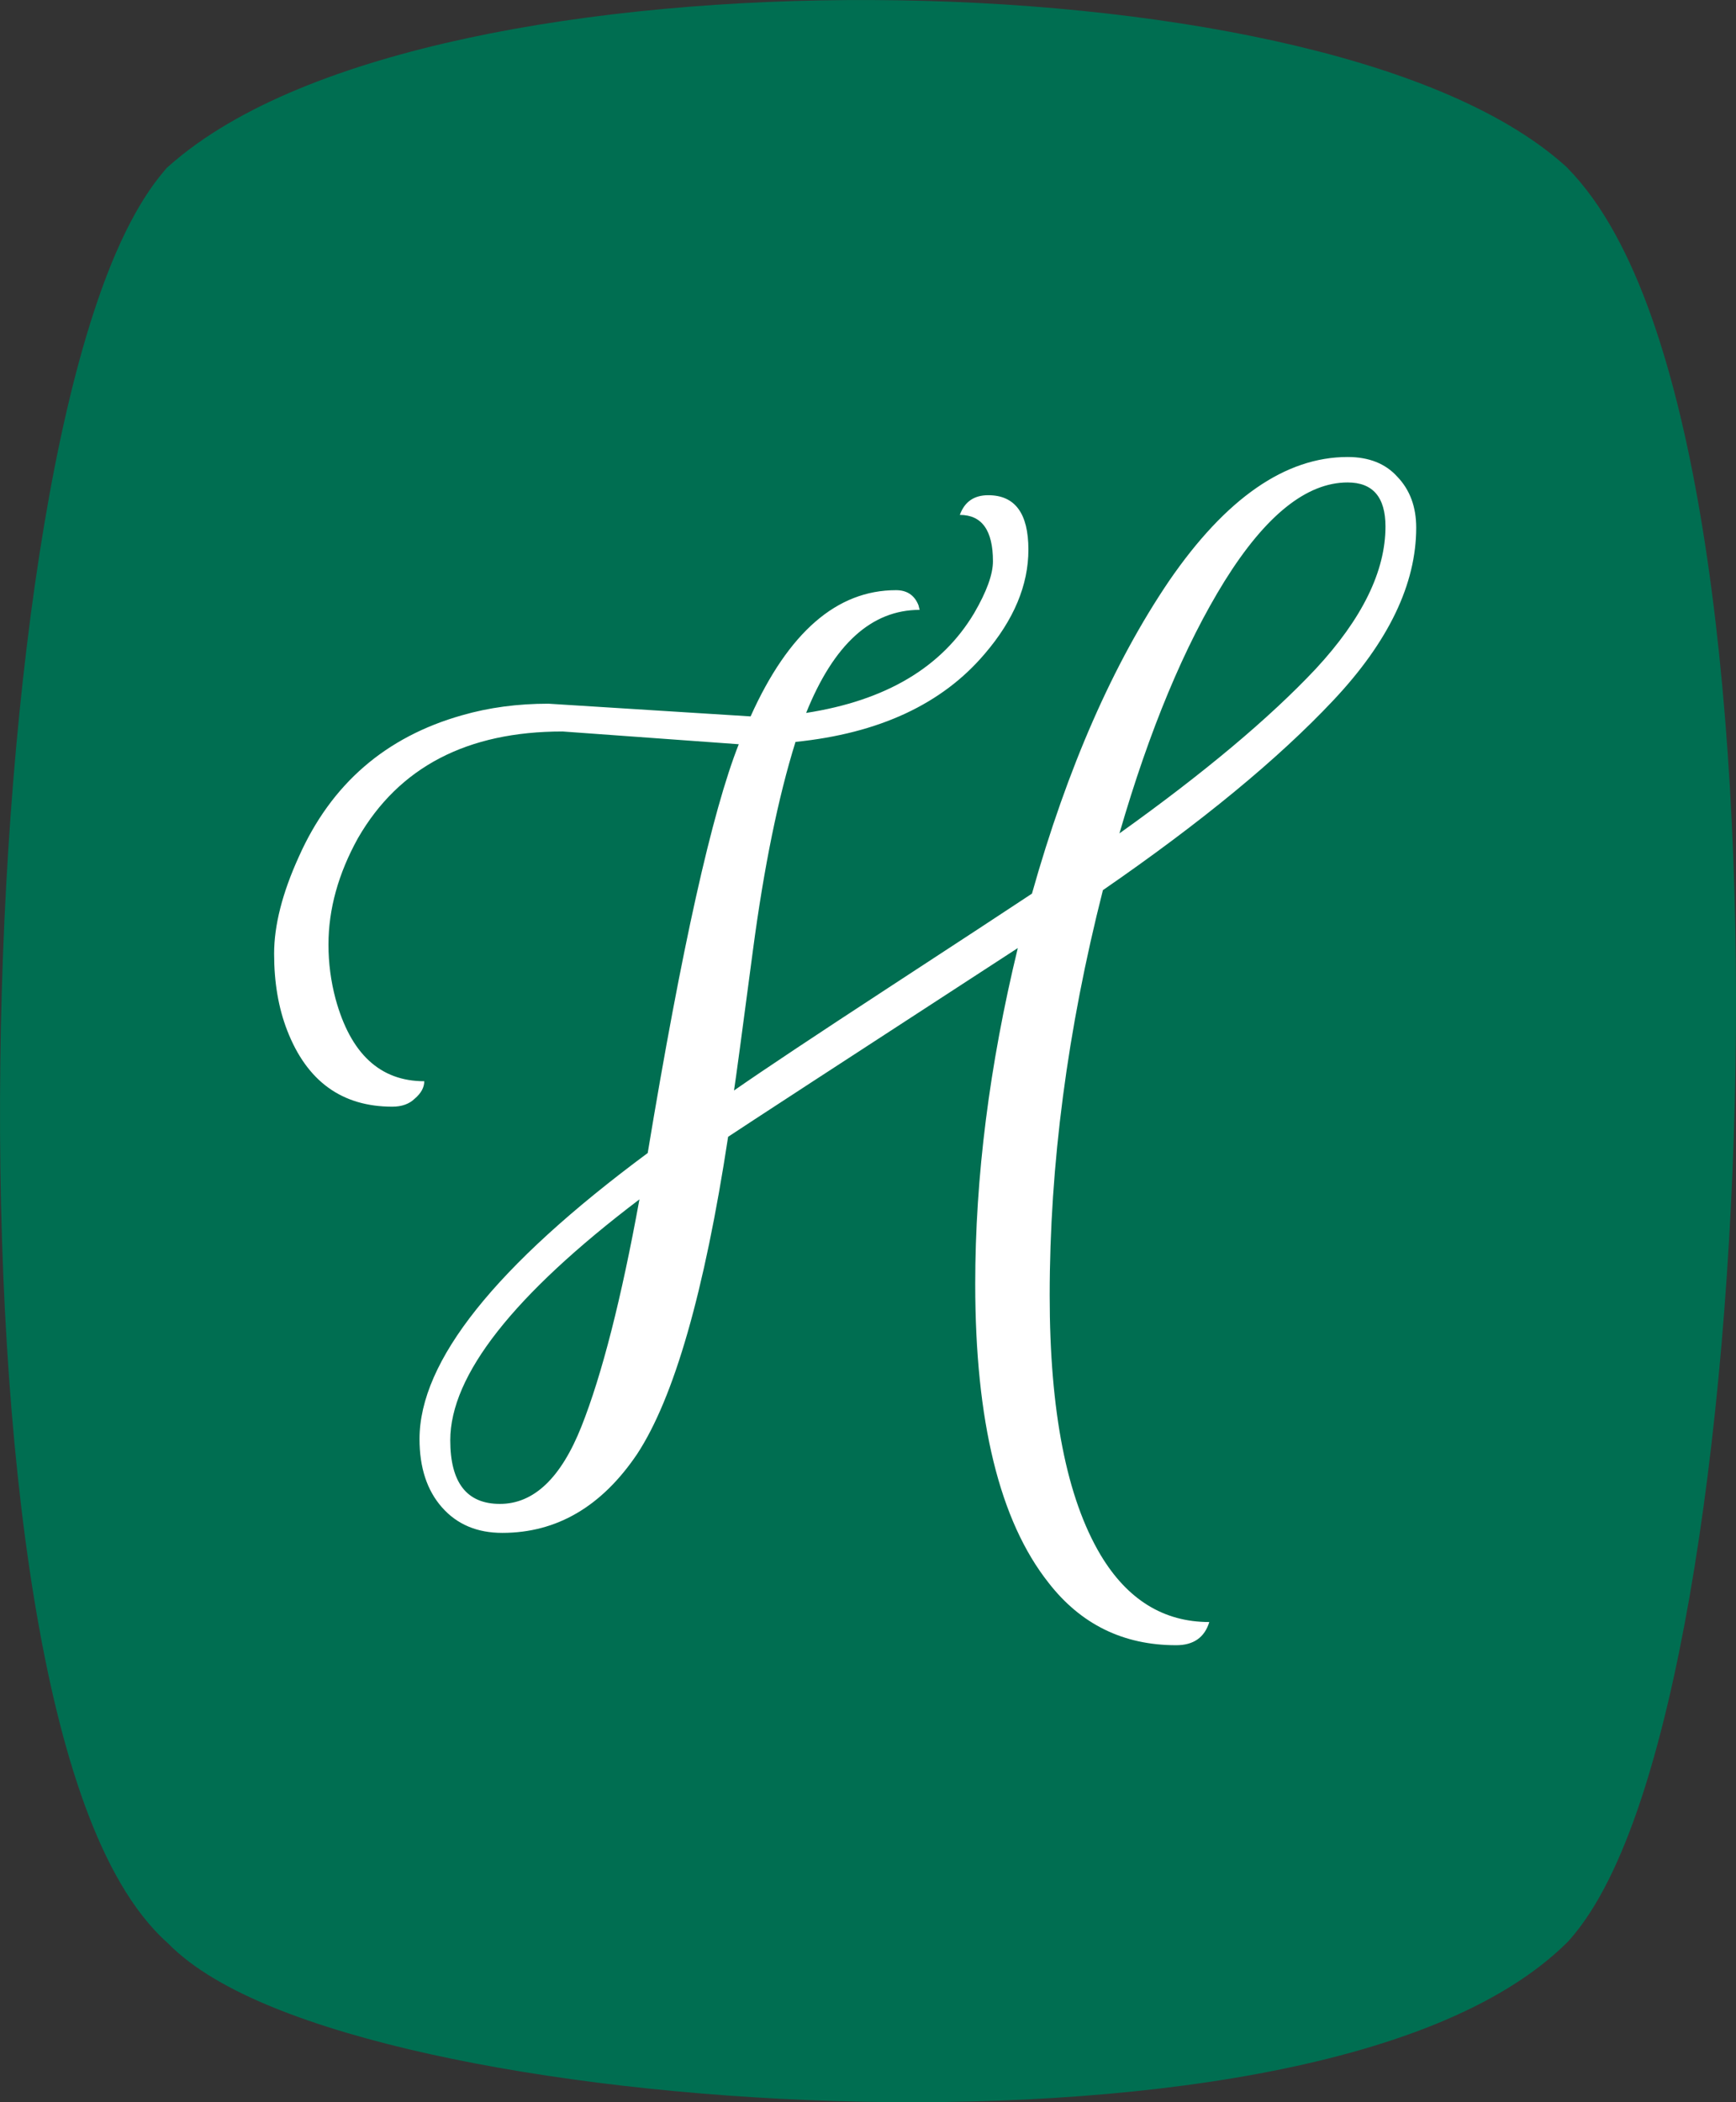 <svg width="38" height="46" viewBox="0 0 38 46" fill="none" xmlns="http://www.w3.org/2000/svg">
<rect x="0" y="0" width="38" height="46" fill="#333333" stroke="none"/>
<path d="M4.364 4.377C9.562 -0.238 28.726 -0.012 33.599 4.377C38.633 9.491 37.605 37.305 33.599 41.795C28.564 46.784 7.683 45.287 4.364 41.795C-0.508 37.554 0.283 9.117 4.364 4.377Z" fill="#006E51"/>
<path fillRule="evenodd" clipRule="evenodd" d="M27.922 0.9C30.529 1.476 32.852 2.358 34.268 3.634L34.29 3.654L34.311 3.676C35.089 4.466 35.684 5.618 36.151 6.935C36.623 8.269 36.993 9.855 37.273 11.59C37.834 15.061 38.054 19.22 37.989 23.336C37.924 27.453 37.574 31.565 36.982 34.946C36.686 36.636 36.326 38.163 35.904 39.425C35.489 40.664 34.983 41.746 34.345 42.461L34.324 42.484L34.302 42.506C32.82 43.974 30.317 44.859 27.556 45.374C24.75 45.897 21.489 46.07 18.308 45.975C15.125 45.88 11.983 45.516 9.408 44.947C8.122 44.662 6.956 44.322 5.99 43.929C5.063 43.552 4.233 43.092 3.673 42.519C2.891 41.822 2.309 40.738 1.859 39.508C1.393 38.236 1.028 36.692 0.748 34.988C0.188 31.577 -0.043 27.415 0.007 23.261C0.056 19.105 0.389 14.921 0.971 11.461C1.262 9.732 1.619 8.164 2.042 6.863C2.457 5.585 2.965 4.47 3.607 3.725L3.65 3.674L3.7 3.63C5.196 2.302 7.575 1.406 10.229 0.835C12.918 0.258 16.027 -0.014 19.108 0.001C22.189 0.015 25.276 0.315 27.922 0.9ZM5.081 5.079C4.714 5.529 4.32 6.323 3.944 7.481C3.561 8.659 3.224 10.123 2.943 11.793C2.382 15.13 2.055 19.209 2.006 23.285C1.957 27.363 2.187 31.402 2.722 34.664C2.989 36.296 3.329 37.707 3.737 38.82C4.153 39.957 4.602 40.676 5.021 41.041L5.057 41.072L5.089 41.106C5.358 41.39 5.892 41.73 6.743 42.076C7.574 42.414 8.624 42.725 9.84 42.994C12.271 43.531 15.286 43.884 18.368 43.976C21.451 44.068 24.562 43.898 27.19 43.408C29.845 42.913 31.83 42.123 32.872 41.107C33.23 40.694 33.625 39.932 34.007 38.791C34.388 37.653 34.727 36.23 35.012 34.601C35.582 31.344 35.926 27.34 35.989 23.304C36.053 19.267 35.836 15.232 35.299 11.909C35.03 10.248 34.685 8.787 34.266 7.603C33.847 6.42 33.38 5.591 32.906 5.1C31.881 4.19 29.99 3.405 27.49 2.853C25.01 2.305 22.067 2.014 19.099 2.001C16.13 1.987 13.168 2.25 10.65 2.791C8.137 3.33 6.193 4.12 5.081 5.079Z" fill="#006E51"/>
<path d="M12.004 15.398L16.43 15.676C17.258 13.835 18.319 12.914 19.613 12.914C19.854 12.914 20.018 13.024 20.105 13.244L20.13 13.345C19.078 13.345 18.25 14.097 17.646 15.6C19.389 15.33 20.613 14.604 21.321 13.421C21.597 12.948 21.735 12.568 21.735 12.281C21.735 11.605 21.493 11.267 21.01 11.267C21.114 10.98 21.321 10.836 21.631 10.836C22.218 10.836 22.511 11.233 22.511 12.027C22.511 12.804 22.192 13.565 21.554 14.308C20.622 15.406 19.242 16.048 17.413 16.234C17.034 17.45 16.723 18.971 16.481 20.795C16.24 22.62 16.102 23.642 16.067 23.862C16.723 23.405 17.853 22.654 19.458 21.606C21.062 20.559 22.106 19.875 22.589 19.554C23.365 16.8 24.366 14.519 25.591 12.711C26.833 10.904 28.136 10 29.499 10C29.965 10 30.327 10.144 30.586 10.431C30.862 10.718 31 11.09 31 11.546C31 12.779 30.396 14.038 29.188 15.322C27.981 16.606 26.299 17.991 24.142 19.478C23.365 22.535 22.977 25.492 22.977 28.347C22.977 30.881 23.348 32.773 24.09 34.023C24.677 35.003 25.47 35.493 26.471 35.493C26.367 35.831 26.126 36 25.746 36C24.59 36 23.659 35.544 22.951 34.632C21.882 33.28 21.347 31.101 21.347 28.094C21.347 25.762 21.657 23.312 22.279 20.745C18.379 23.279 16.266 24.656 15.938 24.875C15.42 28.271 14.756 30.585 13.945 31.819C13.169 32.968 12.185 33.542 10.995 33.542C10.443 33.542 10.003 33.356 9.675 32.984C9.347 32.613 9.183 32.114 9.183 31.489C9.183 29.783 10.848 27.697 14.178 25.23C14.92 20.753 15.584 17.771 16.171 16.285L12.315 16.006C10.227 16.006 8.735 16.783 7.837 18.337C7.406 19.114 7.19 19.892 7.19 20.669C7.19 21.074 7.242 21.471 7.346 21.86C7.674 23.059 8.321 23.659 9.287 23.659C9.287 23.794 9.218 23.921 9.08 24.039C8.959 24.157 8.795 24.216 8.588 24.216C7.484 24.216 6.716 23.659 6.285 22.544C6.095 22.054 6 21.496 6 20.871C6 20.246 6.181 19.537 6.543 18.743C7.251 17.155 8.441 16.124 10.115 15.651C10.701 15.482 11.331 15.398 12.004 15.398ZM30.327 11.521C30.327 10.879 30.051 10.557 29.499 10.557C28.602 10.557 27.705 11.275 26.808 12.711C25.927 14.131 25.16 15.972 24.504 18.236C26.35 16.918 27.782 15.719 28.8 14.637C29.818 13.539 30.327 12.5 30.327 11.521ZM9.856 31.515C9.856 32.444 10.218 32.908 10.943 32.908C11.685 32.908 12.28 32.342 12.729 31.21C13.177 30.079 13.6 28.423 13.997 26.244C11.236 28.338 9.856 30.096 9.856 31.515Z" fill="white"/>
</svg>

